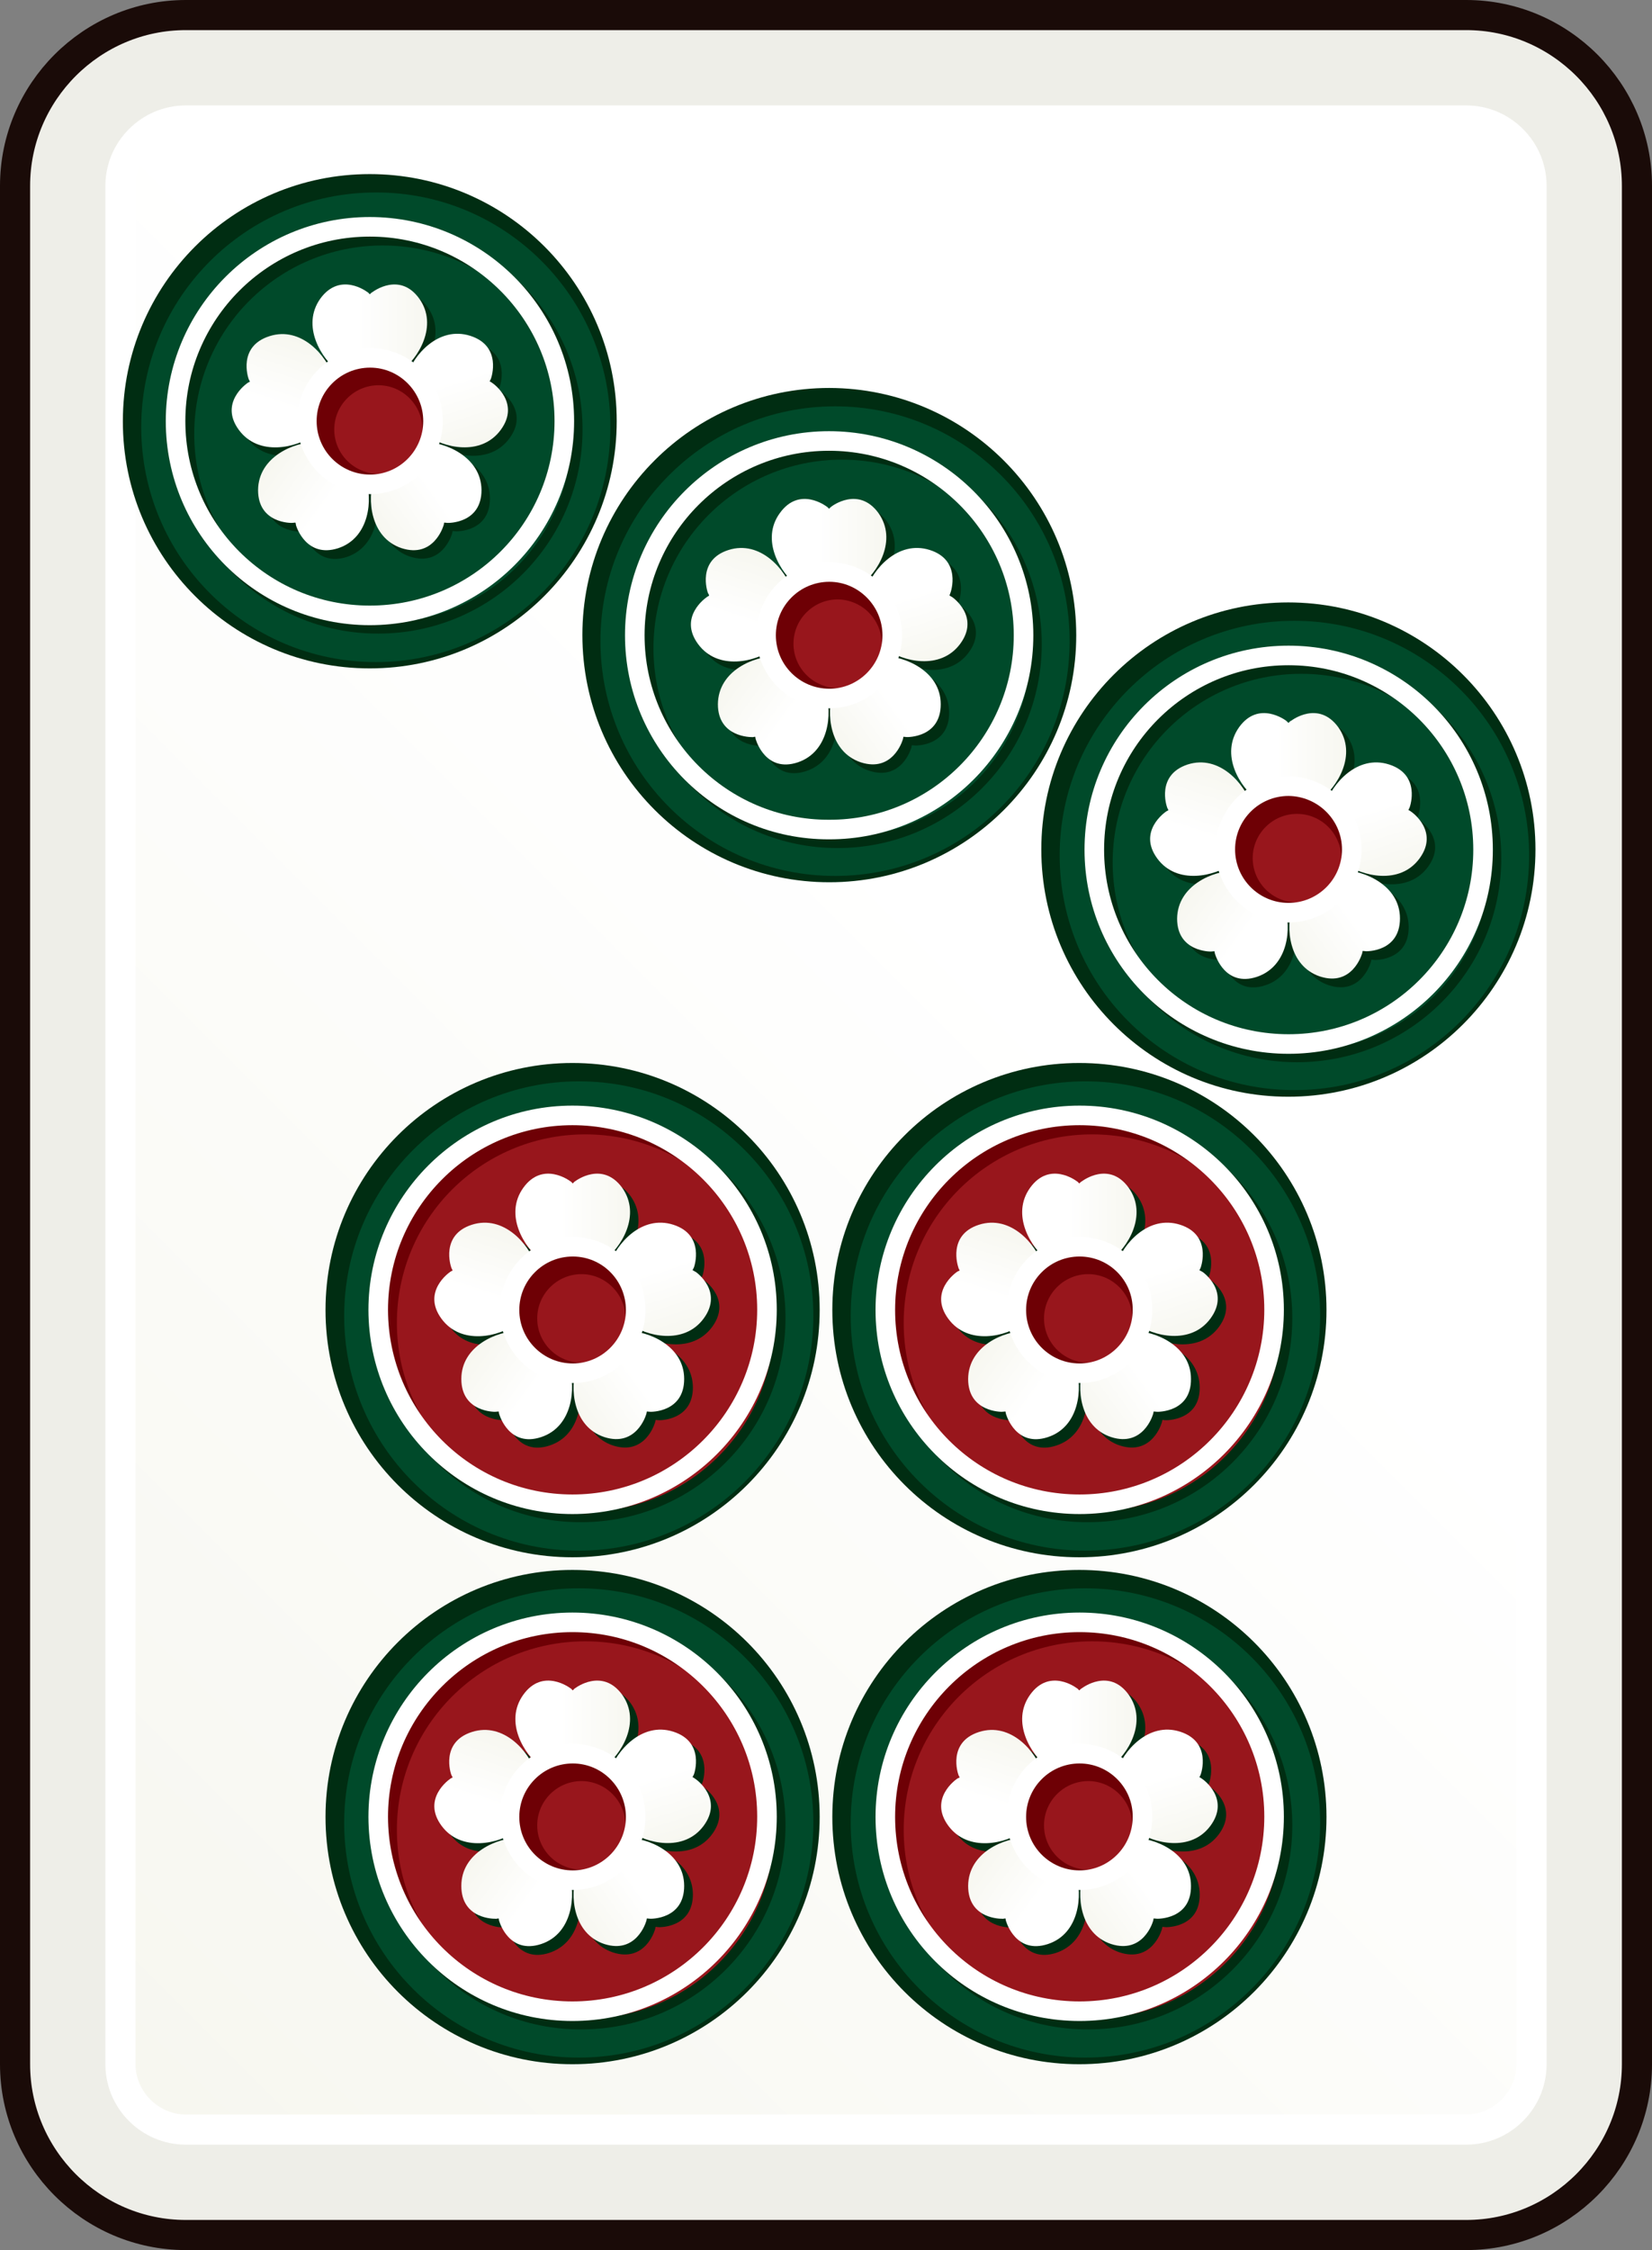 <?xml version="1.0" encoding="utf-8"?>
<!-- Generator: Adobe Illustrator 25.3.1, SVG Export Plug-In . SVG Version: 6.00 Build 0)  -->
<svg version="1.1" id="圖層_1" xmlns="http://www.w3.org/2000/svg" xmlns:xlink="http://www.w3.org/1999/xlink" x="0px" y="0px"
	 viewBox="0 0 54.86 74.7" style="enable-background:new 0 0 54.86 74.7;" xml:space="preserve">
<rect x="0" y="0" width="54.86" height="74.7" fill="#808080" stroke="none"/>
<style type="text/css">
	.st0{fill:#EEEEE8;stroke:#1A0B08;}
	.st1{fill:#FFFFFF;}
	.st2{fill:url(#SVGID_1_);}
	.st3{fill:#002D12;}
	.st4{fill:#004A2A;}
	.st5{fill:none;stroke:#002D12;stroke-width:0.65;stroke-miterlimit:10;}
	.st6{fill:none;stroke:#FFFFFF;stroke-width:0.65;stroke-miterlimit:10;}
	.st7{fill:url(#SVGID_2_);}
	.st8{fill:url(#SVGID_3_);}
	.st9{fill:url(#SVGID_4_);}
	.st10{fill:url(#SVGID_5_);}
	.st11{fill:url(#SVGID_6_);}
	.st12{fill:#6E0005;}
	.st13{fill:#98161C;}
	.st14{fill:url(#SVGID_7_);}
	.st15{fill:url(#SVGID_8_);}
	.st16{fill:url(#SVGID_9_);}
	.st17{fill:url(#SVGID_10_);}
	.st18{fill:url(#SVGID_11_);}
	.st19{fill:url(#SVGID_12_);}
	.st20{fill:url(#SVGID_13_);}
	.st21{fill:url(#SVGID_14_);}
	.st22{fill:url(#SVGID_15_);}
	.st23{fill:url(#SVGID_16_);}
	.st24{fill:url(#SVGID_17_);}
	.st25{fill:url(#SVGID_18_);}
	.st26{fill:url(#SVGID_19_);}
	.st27{fill:url(#SVGID_20_);}
	.st28{fill:url(#SVGID_21_);}
	.st29{fill:url(#SVGID_22_);}
	.st30{fill:url(#SVGID_23_);}
	.st31{fill:url(#SVGID_24_);}
	.st32{fill:url(#SVGID_25_);}
	.st33{fill:url(#SVGID_26_);}
	.st34{fill:url(#SVGID_27_);}
	.st35{fill:url(#SVGID_28_);}
	.st36{fill:url(#SVGID_29_);}
	.st37{fill:url(#SVGID_30_);}
	.st38{fill:url(#SVGID_31_);}
	.st39{fill:url(#SVGID_32_);}
	.st40{fill:url(#SVGID_33_);}
	.st41{fill:url(#SVGID_34_);}
	.st42{fill:url(#SVGID_35_);}
	.st43{fill:url(#SVGID_36_);}
</style>
<g>
	<g>
		<g>
			<path class="st0" d="M48.69,0.5H6.17C3.05,0.5,0.5,3.05,0.5,6.17v62.36c0,3.12,2.55,5.67,5.67,5.67h42.52
				c3.12,0,5.67-2.55,5.67-5.67V6.17C54.36,3.05,51.81,0.5,48.69,0.5L48.69,0.5z"/>
		</g>
		<path class="st1" d="M48.69,3.5c1.47,0,2.67,1.2,2.67,2.67v62.36c0,1.47-1.2,2.67-2.67,2.67H6.17C4.7,71.2,3.5,70,3.5,68.53V6.17
			C3.5,4.7,4.7,3.5,6.17,3.5H48.69"/>
		<linearGradient id="SVGID_1_" gradientUnits="userSpaceOnUse" x1="0.035" y1="64.745" x2="54.824" y2="9.956">
			<stop  offset="0" style="stop-color:#F7F7F0"/>
			<stop  offset="0.603" style="stop-color:#FFFFFF"/>
			<stop  offset="1" style="stop-color:#FFFFFF"/>
		</linearGradient>
		<path class="st2" d="M48.69,4.5c0.9,0,1.67,0.76,1.67,1.67v62.36c0,0.91-0.77,1.67-1.67,1.67H6.17c-0.9,0-1.67-0.76-1.67-1.67
			V6.17c0-0.91,0.77-1.67,1.67-1.67H48.69"/>
	</g>
	<g>
		<g>
			<g>
				<g>
					<path class="st3" d="M35.74,21.09c0,4.53-3.67,8.2-8.2,8.2c-4.53,0-8.2-3.67-8.2-8.21c0-4.53,3.67-8.2,8.2-8.2
						C32.06,12.89,35.74,16.56,35.74,21.09z"/>
					<path class="st4" d="M35.52,21.29c0,4.31-3.49,7.79-7.79,7.79c-4.3,0-7.79-3.49-7.79-7.8c0-4.3,3.49-7.79,7.79-7.79
						S35.53,16.99,35.52,21.29z"/>
				</g>
				<g>
					<path class="st5" d="M21.36,21.38c0-3.56,2.89-6.45,6.45-6.45c3.56,0,6.46,2.89,6.46,6.45c0,3.56-2.89,6.45-6.46,6.45
						C24.25,27.83,21.36,24.94,21.36,21.38z"/>
					<path class="st3" d="M21.08,21.09c0-3.56,2.89-6.45,6.45-6.45c3.56,0,6.46,2.89,6.46,6.45c0,3.56-2.89,6.46-6.46,6.45
						C23.97,27.55,21.08,24.66,21.08,21.09z"/>
					<path class="st4" d="M21.7,21.52c0-3.46,2.8-6.26,6.26-6.26c3.46,0,6.26,2.81,6.27,6.26c0,3.46-2.81,6.26-6.27,6.26
						C24.5,27.78,21.7,24.98,21.7,21.52z"/>
					<path class="st6" d="M21.08,21.09c0-3.56,2.89-6.45,6.45-6.45c3.56,0,6.46,2.89,6.46,6.45c0,3.56-2.89,6.46-6.46,6.45
						C23.97,27.55,21.08,24.66,21.08,21.09z"/>
				</g>
				<g>
					<g>
						<path class="st3" d="M26.18,17.31c0.65-0.9,1.54-0.22,1.54-0.22c0.04,0.03,0.06,0.05,0.09,0.08c0.03-0.03,0.06-0.06,0.09-0.08
							c0,0,0.89-0.68,1.55,0.22c0.65,0.91-0.04,2.01-0.61,2.41c-0.32,0.22-0.59,0.48-0.95,0.52c-0.03,0-0.06,0.01-0.09,0.01
							c-0.03,0-0.06-0.01-0.09-0.01c-0.35-0.04-0.63-0.29-0.95-0.52C26.21,19.32,25.53,18.22,26.18,17.31z"/>
						<path class="st3" d="M23.46,21.67c-0.66-0.9,0.27-1.54,0.27-1.54c0.03-0.03,0.07-0.04,0.1-0.07
							c-0.01-0.04-0.04-0.07-0.05-0.11c0,0-0.37-1.06,0.69-1.4c1.06-0.34,1.9,0.66,2.11,1.33c0.11,0.37,0.27,0.71,0.2,1.05
							c0,0.03-0.01,0.06-0.02,0.09c-0.01,0.03-0.02,0.05-0.04,0.08c-0.15,0.32-0.47,0.5-0.78,0.74
							C25.39,22.25,24.12,22.57,23.46,21.67z"/>
						<path class="st3" d="M26.77,25.6c-1.06,0.35-1.38-0.73-1.38-0.73c-0.02-0.04-0.02-0.08-0.03-0.12c-0.04,0-0.08,0.02-0.12,0.01
							c0,0-1.12,0.02-1.12-1.09c0.01-1.12,1.21-1.6,1.91-1.59c0.39,0.01,0.75-0.04,1.07,0.14c0.03,0.01,0.05,0.03,0.07,0.04
							c0.03,0.01,0.05,0.04,0.07,0.06c0.26,0.24,0.34,0.6,0.46,0.97C27.92,23.95,27.83,25.25,26.77,25.6z"/>
						<path class="st3" d="M31.52,23.66c0,1.12-1.12,1.09-1.12,1.09c-0.04,0-0.08-0.01-0.12-0.01c-0.01,0.04-0.01,0.08-0.03,0.12
							c0,0-0.32,1.07-1.38,0.73c-1.06-0.35-1.15-1.65-0.93-2.31c0.13-0.37,0.2-0.73,0.46-0.97c0.02-0.03,0.04-0.04,0.06-0.06
							c0.03-0.02,0.05-0.03,0.08-0.04c0.31-0.18,0.68-0.13,1.07-0.14C30.31,22.06,31.52,22.55,31.52,23.66z"/>
						<path class="st3" d="M31.16,18.55c1.06,0.34,0.69,1.4,0.69,1.4c-0.01,0.04-0.03,0.07-0.04,0.11c0.03,0.02,0.07,0.04,0.1,0.06
							c0,0,0.92,0.64,0.26,1.54c-0.66,0.9-1.92,0.59-2.48,0.17c-0.31-0.24-0.63-0.42-0.78-0.74c-0.02-0.03-0.03-0.05-0.04-0.08
							c-0.01-0.03-0.01-0.06-0.02-0.09c-0.07-0.35,0.08-0.68,0.2-1.06C29.26,19.2,30.1,18.2,31.16,18.55z"/>
					</g>
					<g>
						
							<linearGradient id="SVGID_2_" gradientUnits="userSpaceOnUse" x1="-479.104" y1="13.788" x2="-475.295" y2="13.788" gradientTransform="matrix(-1 0 0 1 -449.664 4.473)">
							<stop  offset="0" style="stop-color:#F7F7F0"/>
							<stop  offset="0.603" style="stop-color:#FFFFFF"/>
							<stop  offset="1" style="stop-color:#FFFFFF"/>
						</linearGradient>
						<path class="st7" d="M25.9,17.03c0.65-0.9,1.54-0.22,1.54-0.22c0.04,0.02,0.06,0.05,0.09,0.08c0.03-0.03,0.06-0.06,0.09-0.08
							c0,0,0.89-0.68,1.55,0.22c0.65,0.91-0.04,2.01-0.61,2.41c-0.32,0.22-0.59,0.48-0.95,0.52c-0.03,0-0.06,0.01-0.09,0.01
							c-0.03,0-0.06-0.01-0.09-0.01c-0.35-0.04-0.63-0.29-0.95-0.51C25.93,19.04,25.24,17.93,25.9,17.03z"/>
						
							<linearGradient id="SVGID_3_" gradientUnits="userSpaceOnUse" x1="-502.351" y1="407.263" x2="-498.543" y2="407.263" gradientTransform="matrix(-0.309 0.951 0.951 0.309 -517.126 370.335)">
							<stop  offset="0" style="stop-color:#F7F7F0"/>
							<stop  offset="0.603" style="stop-color:#FFFFFF"/>
							<stop  offset="1" style="stop-color:#FFFFFF"/>
						</linearGradient>
						<path class="st8" d="M23.18,21.38c-0.66-0.9,0.27-1.54,0.27-1.54c0.03-0.03,0.07-0.04,0.1-0.07
							c-0.01-0.04-0.04-0.07-0.05-0.11c0,0-0.37-1.06,0.69-1.4c1.06-0.34,1.9,0.66,2.11,1.33c0.11,0.37,0.27,0.71,0.2,1.05
							c0,0.03-0.01,0.06-0.02,0.09c-0.01,0.03-0.02,0.05-0.04,0.08c-0.15,0.32-0.47,0.5-0.78,0.74
							C25.1,21.97,23.84,22.28,23.18,21.38z"/>
						
							<linearGradient id="SVGID_4_" gradientUnits="userSpaceOnUse" x1="-134.93" y1="551.865" x2="-131.119" y2="551.865" gradientTransform="matrix(0.809 0.588 0.588 -0.809 -190.887 548.001)">
							<stop  offset="0" style="stop-color:#F7F7F0"/>
							<stop  offset="0.603" style="stop-color:#FFFFFF"/>
							<stop  offset="1" style="stop-color:#FFFFFF"/>
						</linearGradient>
						<path class="st9" d="M26.49,25.31c-1.06,0.35-1.38-0.73-1.38-0.73c-0.02-0.04-0.02-0.08-0.03-0.12
							c-0.04,0-0.08,0.02-0.12,0.01c0,0-1.12,0.02-1.12-1.09c0.01-1.12,1.21-1.6,1.91-1.59c0.39,0.01,0.75-0.04,1.07,0.14
							c0.03,0.01,0.05,0.02,0.07,0.04c0.03,0.01,0.05,0.04,0.07,0.06c0.26,0.24,0.34,0.6,0.46,0.97
							C27.64,23.67,27.54,24.96,26.49,25.31z"/>
						
							<linearGradient id="SVGID_5_" gradientUnits="userSpaceOnUse" x1="115.832" y1="246.396" x2="119.641" y2="246.396" gradientTransform="matrix(0.809 -0.588 -0.588 -0.809 78.772 291.888)">
							<stop  offset="0" style="stop-color:#F7F7F0"/>
							<stop  offset="0.603" style="stop-color:#FFFFFF"/>
							<stop  offset="1" style="stop-color:#FFFFFF"/>
						</linearGradient>
						<path class="st10" d="M31.24,23.38c0,1.12-1.12,1.09-1.12,1.09c-0.04,0-0.08-0.01-0.12-0.01c-0.01,0.04-0.01,0.08-0.03,0.12
							c0,0-0.32,1.07-1.38,0.73c-1.06-0.35-1.15-1.65-0.93-2.31c0.13-0.37,0.2-0.73,0.46-0.97c0.02-0.03,0.04-0.04,0.06-0.06
							c0.03-0.02,0.05-0.03,0.08-0.05c0.31-0.18,0.68-0.13,1.07-0.14C30.03,21.78,31.24,22.27,31.24,23.38z"/>
						
							<linearGradient id="SVGID_6_" gradientUnits="userSpaceOnUse" x1="-97.729" y1="-85.931" x2="-93.921" y2="-85.931" gradientTransform="matrix(-0.309 -0.951 -0.951 0.309 -81.129 -44.385)">
							<stop  offset="0" style="stop-color:#F7F7F0"/>
							<stop  offset="0.603" style="stop-color:#FFFFFF"/>
							<stop  offset="1" style="stop-color:#FFFFFF"/>
						</linearGradient>
						<path class="st11" d="M30.88,18.26c1.06,0.34,0.69,1.4,0.69,1.4c-0.01,0.04-0.03,0.07-0.04,0.11c0.03,0.02,0.07,0.04,0.1,0.06
							c0,0,0.92,0.64,0.26,1.54c-0.66,0.9-1.92,0.59-2.48,0.17c-0.31-0.24-0.63-0.42-0.78-0.74c-0.02-0.03-0.03-0.05-0.04-0.08
							c-0.01-0.03-0.01-0.06-0.02-0.09c-0.07-0.35,0.08-0.68,0.2-1.06C28.98,18.92,29.81,17.92,30.88,18.26z"/>
					</g>
				</g>
				<g>
					<path class="st12" d="M29.63,21.09c0,1.16-0.94,2.1-2.09,2.1c-1.16,0-2.1-0.94-2.1-2.1c0-1.16,0.94-2.1,2.1-2.1
						C28.69,18.99,29.63,19.94,29.63,21.09z"/>
					<path class="st13" d="M29.28,21.37c0,0.81-0.65,1.47-1.46,1.47c-0.81,0-1.47-0.66-1.47-1.47c0-0.81,0.66-1.47,1.47-1.47
						C28.63,19.91,29.28,20.57,29.28,21.37z"/>
					<path class="st6" d="M29.63,21.09c0,1.16-0.94,2.1-2.09,2.1c-1.16,0-2.1-0.94-2.1-2.1c0-1.16,0.94-2.1,2.1-2.1
						C28.69,18.99,29.63,19.94,29.63,21.09z"/>
				</g>
			</g>
			<g>
				<g>
					<path class="st3" d="M50.99,28.2c0,4.53-3.67,8.21-8.21,8.21c-4.53,0-8.2-3.67-8.2-8.21c0-4.53,3.67-8.2,8.2-8.2
						C47.32,20,50.99,23.68,50.99,28.2z"/>
					<path class="st4" d="M50.78,28.4c0,4.31-3.49,7.8-7.8,7.79c-4.3,0-7.79-3.49-7.79-7.79c0-4.3,3.49-7.79,7.79-7.79
						C47.29,20.61,50.78,24.1,50.78,28.4z"/>
				</g>
				<g>
					<path class="st5" d="M36.62,28.49c0-3.56,2.89-6.45,6.45-6.45c3.57,0,6.46,2.89,6.46,6.45c0,3.56-2.89,6.45-6.46,6.45
						C39.51,34.94,36.62,32.06,36.62,28.49z"/>
					<path class="st3" d="M36.34,28.21c0-3.57,2.89-6.45,6.45-6.45c3.57,0,6.46,2.89,6.46,6.45c0,3.56-2.89,6.45-6.46,6.45
						C39.22,34.66,36.34,31.77,36.34,28.21z"/>
					<path class="st4" d="M36.95,28.63c0-3.46,2.8-6.26,6.26-6.26c3.46,0,6.26,2.8,6.26,6.26c0,3.46-2.81,6.26-6.26,6.26
						C39.76,34.89,36.95,32.09,36.95,28.63z"/>
					<path class="st6" d="M36.34,28.21c0-3.57,2.89-6.45,6.45-6.45c3.57,0,6.46,2.89,6.46,6.45c0,3.56-2.89,6.45-6.46,6.45
						C39.22,34.66,36.34,31.77,36.34,28.21z"/>
				</g>
				<g>
					<g>
						<path class="st3" d="M41.43,24.42c0.65-0.9,1.55-0.22,1.55-0.22c0.03,0.02,0.05,0.05,0.09,0.08c0.03-0.03,0.05-0.06,0.1-0.08
							c0,0,0.89-0.68,1.55,0.22c0.65,0.91-0.04,2.01-0.61,2.41c-0.32,0.22-0.59,0.48-0.95,0.52c-0.03,0.01-0.05,0.01-0.09,0.01
							c-0.03,0-0.06-0.01-0.08-0.01c-0.36-0.04-0.63-0.29-0.95-0.52C41.47,26.43,40.78,25.33,41.43,24.42z"/>
						<path class="st3" d="M38.71,28.78c-0.66-0.9,0.27-1.54,0.27-1.54c0.03-0.03,0.07-0.04,0.1-0.06
							c-0.01-0.04-0.04-0.07-0.05-0.12c0,0-0.37-1.05,0.69-1.4c1.06-0.34,1.9,0.66,2.11,1.33c0.12,0.37,0.27,0.7,0.2,1.05
							c0,0.03-0.01,0.05-0.01,0.09c-0.01,0.03-0.03,0.05-0.04,0.08c-0.15,0.32-0.47,0.5-0.78,0.74
							C40.64,29.37,39.38,29.68,38.71,28.78z"/>
						<path class="st3" d="M42.02,32.71c-1.06,0.35-1.38-0.73-1.38-0.73c-0.02-0.04-0.02-0.08-0.03-0.12
							c-0.04,0-0.08,0.01-0.12,0.01c0,0-1.12,0.02-1.12-1.09c0.01-1.11,1.21-1.6,1.91-1.59c0.39,0,0.75-0.04,1.06,0.14
							c0.03,0.01,0.05,0.02,0.08,0.04c0.03,0.02,0.05,0.04,0.06,0.06c0.26,0.24,0.34,0.6,0.46,0.97
							C43.17,31.06,43.08,32.36,42.02,32.71z"/>
						<path class="st3" d="M46.78,30.78c0,1.12-1.12,1.09-1.12,1.09c-0.04,0-0.08-0.01-0.12-0.01c-0.01,0.04-0.01,0.08-0.03,0.12
							c0,0-0.32,1.07-1.38,0.73c-1.06-0.35-1.15-1.65-0.92-2.31c0.12-0.37,0.2-0.73,0.46-0.97c0.02-0.02,0.04-0.04,0.06-0.06
							c0.03-0.02,0.05-0.03,0.08-0.04c0.31-0.18,0.67-0.13,1.06-0.14C45.57,29.18,46.77,29.66,46.78,30.78z"/>
						<path class="st3" d="M46.41,25.66c1.06,0.34,0.69,1.4,0.69,1.4c-0.01,0.04-0.03,0.07-0.05,0.11c0.04,0.02,0.07,0.04,0.11,0.07
							c0,0,0.92,0.64,0.26,1.54c-0.66,0.9-1.92,0.58-2.48,0.17c-0.31-0.24-0.63-0.42-0.78-0.74c-0.02-0.03-0.03-0.05-0.04-0.08
							c-0.01-0.03-0.01-0.06-0.02-0.09c-0.07-0.35,0.08-0.68,0.2-1.06C44.51,26.31,45.35,25.32,46.41,25.66z"/>
					</g>
					<g>
						
							<linearGradient id="SVGID_7_" gradientUnits="userSpaceOnUse" x1="-495.936" y1="13.789" x2="-492.128" y2="13.789" gradientTransform="matrix(-1 0 0 1 -451.244 11.586)">
							<stop  offset="0" style="stop-color:#F7F7F0"/>
							<stop  offset="0.603" style="stop-color:#FFFFFF"/>
							<stop  offset="1" style="stop-color:#FFFFFF"/>
						</linearGradient>
						<path class="st14" d="M41.15,24.14c0.65-0.9,1.55-0.22,1.55-0.22c0.03,0.02,0.05,0.05,0.09,0.08c0.03-0.03,0.05-0.06,0.1-0.08
							c0,0,0.89-0.68,1.55,0.22c0.65,0.91-0.04,2.01-0.61,2.41c-0.32,0.23-0.59,0.48-0.95,0.52c-0.03,0.01-0.05,0.01-0.09,0.01
							c-0.03,0-0.06-0.01-0.08-0.01c-0.36-0.04-0.63-0.29-0.95-0.52C41.18,26.15,40.5,25.05,41.15,24.14z"/>
						
							<linearGradient id="SVGID_8_" gradientUnits="userSpaceOnUse" x1="-507.552" y1="423.27" x2="-503.742" y2="423.27" gradientTransform="matrix(-0.309 0.951 0.951 0.309 -518.703 377.448)">
							<stop  offset="0" style="stop-color:#F7F7F0"/>
							<stop  offset="0.603" style="stop-color:#FFFFFF"/>
							<stop  offset="1" style="stop-color:#FFFFFF"/>
						</linearGradient>
						<path class="st15" d="M38.43,28.5c-0.66-0.9,0.27-1.54,0.27-1.54c0.03-0.03,0.07-0.04,0.1-0.06
							c-0.01-0.04-0.04-0.07-0.05-0.12c0,0-0.37-1.05,0.69-1.4c1.06-0.34,1.9,0.66,2.11,1.33c0.12,0.37,0.27,0.7,0.2,1.05
							c0,0.03-0.01,0.05-0.01,0.09c-0.01,0.03-0.03,0.05-0.04,0.08c-0.15,0.32-0.47,0.5-0.78,0.74
							C40.36,29.08,39.09,29.4,38.43,28.5z"/>
						
							<linearGradient id="SVGID_9_" gradientUnits="userSpaceOnUse" x1="-121.313" y1="561.759" x2="-117.504" y2="561.759" gradientTransform="matrix(0.809 0.588 0.588 -0.809 -192.464 555.115)">
							<stop  offset="0" style="stop-color:#F7F7F0"/>
							<stop  offset="0.603" style="stop-color:#FFFFFF"/>
							<stop  offset="1" style="stop-color:#FFFFFF"/>
						</linearGradient>
						<path class="st16" d="M41.74,32.43c-1.06,0.35-1.38-0.73-1.38-0.73c-0.02-0.04-0.02-0.08-0.03-0.12
							c-0.04,0-0.08,0.01-0.12,0.01c0,0-1.12,0.02-1.12-1.09c0.01-1.11,1.21-1.6,1.91-1.59c0.39,0.01,0.75-0.04,1.06,0.14
							c0.03,0.01,0.05,0.02,0.08,0.04c0.03,0.02,0.04,0.04,0.06,0.06c0.26,0.24,0.34,0.6,0.46,0.97
							C42.89,30.78,42.8,32.07,41.74,32.43z"/>
						
							<linearGradient id="SVGID_10_" gradientUnits="userSpaceOnUse" x1="129.447" y1="236.503" x2="133.257" y2="236.503" gradientTransform="matrix(0.809 -0.588 -0.588 -0.809 77.195 299.002)">
							<stop  offset="0" style="stop-color:#F7F7F0"/>
							<stop  offset="0.603" style="stop-color:#FFFFFF"/>
							<stop  offset="1" style="stop-color:#FFFFFF"/>
						</linearGradient>
						<path class="st17" d="M46.49,30.49c0,1.12-1.12,1.09-1.12,1.09c-0.04,0-0.08-0.01-0.12-0.01c-0.01,0.04-0.01,0.08-0.03,0.12
							c0,0-0.32,1.07-1.38,0.73c-1.06-0.35-1.15-1.65-0.92-2.31c0.12-0.37,0.2-0.73,0.46-0.97c0.02-0.02,0.04-0.04,0.06-0.06
							c0.03-0.02,0.05-0.03,0.08-0.05c0.31-0.18,0.67-0.13,1.06-0.14C45.28,28.89,46.49,29.38,46.49,30.49z"/>
						
							<linearGradient id="SVGID_11_" gradientUnits="userSpaceOnUse" x1="-102.928" y1="-101.937" x2="-99.123" y2="-101.937" gradientTransform="matrix(-0.309 -0.951 -0.951 0.309 -82.705 -37.272)">
							<stop  offset="0" style="stop-color:#F7F7F0"/>
							<stop  offset="0.603" style="stop-color:#FFFFFF"/>
							<stop  offset="1" style="stop-color:#FFFFFF"/>
						</linearGradient>
						<path class="st18" d="M46.13,25.38c1.06,0.34,0.69,1.4,0.69,1.4c-0.01,0.04-0.03,0.07-0.05,0.11
							c0.04,0.02,0.07,0.04,0.11,0.07c0,0,0.92,0.64,0.26,1.54c-0.66,0.9-1.92,0.58-2.48,0.17c-0.31-0.24-0.63-0.42-0.78-0.74
							c-0.02-0.03-0.03-0.05-0.04-0.08c-0.01-0.03-0.01-0.06-0.02-0.09c-0.07-0.35,0.08-0.68,0.2-1.06
							C44.23,26.03,45.07,25.04,46.13,25.38z"/>
					</g>
				</g>
				<g>
					<path class="st12" d="M44.89,28.2c0,1.16-0.94,2.1-2.1,2.1c-1.16,0-2.1-0.94-2.1-2.1c0-1.16,0.94-2.1,2.1-2.1
						C43.95,26.11,44.89,27.05,44.89,28.2z"/>
					<path class="st13" d="M44.54,28.49c0,0.81-0.66,1.47-1.47,1.47c-0.81,0-1.47-0.66-1.47-1.47c0-0.81,0.66-1.47,1.47-1.47
						C43.88,27.02,44.54,27.68,44.54,28.49z"/>
					<path class="st6" d="M44.89,28.2c0,1.16-0.94,2.1-2.1,2.1c-1.16,0-2.1-0.94-2.1-2.1c0-1.16,0.94-2.1,2.1-2.1
						C43.95,26.11,44.89,27.05,44.89,28.2z"/>
				</g>
			</g>
			<g>
				<g>
					<path class="st3" d="M20.48,13.98c0,4.53-3.67,8.21-8.2,8.21c-4.53,0-8.21-3.67-8.2-8.21c0-4.53,3.67-8.2,8.2-8.2
						C16.81,5.78,20.48,9.45,20.48,13.98z"/>
					<path class="st4" d="M20.27,14.18c0,4.31-3.49,7.8-7.79,7.8c-4.3,0-7.79-3.49-7.79-7.8c0-4.3,3.49-7.79,7.79-7.79
						C16.78,6.38,20.27,9.88,20.27,14.18z"/>
				</g>
				<g>
					<path class="st5" d="M6.11,14.26c0-3.56,2.89-6.45,6.45-6.45s6.46,2.89,6.46,6.45c0,3.57-2.89,6.45-6.46,6.45
						C9,20.72,6.11,17.83,6.11,14.26z"/>
					<path class="st3" d="M5.83,13.98c0-3.56,2.89-6.45,6.45-6.45c3.56,0,6.46,2.89,6.46,6.45c0,3.57-2.89,6.45-6.46,6.45
						C8.72,20.43,5.83,17.55,5.83,13.98z"/>
					<path class="st4" d="M6.45,14.41c0-3.46,2.8-6.26,6.26-6.26c3.46,0,6.27,2.8,6.27,6.26c0,3.46-2.81,6.26-6.27,6.26
						C9.25,20.66,6.45,17.86,6.45,14.41z"/>
					<path class="st6" d="M5.83,13.98c0-3.56,2.89-6.45,6.45-6.45c3.56,0,6.46,2.89,6.46,6.45c0,3.57-2.89,6.45-6.46,6.45
						C8.72,20.43,5.83,17.55,5.83,13.98z"/>
				</g>
				<g>
					<g>
						<path class="st3" d="M10.92,10.2c0.66-0.9,1.55-0.22,1.55-0.22c0.04,0.02,0.06,0.05,0.09,0.08c0.03-0.03,0.06-0.06,0.1-0.08
							c0,0,0.89-0.68,1.54,0.22c0.65,0.9-0.04,2.01-0.61,2.41c-0.32,0.23-0.59,0.48-0.94,0.52c-0.03,0.01-0.06,0.01-0.09,0.01
							c-0.03,0-0.06-0.01-0.09-0.01c-0.36-0.04-0.63-0.29-0.95-0.51C10.96,12.21,10.27,11.1,10.92,10.2z"/>
						<path class="st3" d="M8.21,14.55c-0.66-0.9,0.27-1.54,0.27-1.54c0.03-0.03,0.07-0.04,0.1-0.06c-0.02-0.04-0.04-0.07-0.05-0.11
							c0,0-0.37-1.06,0.7-1.4c1.06-0.34,1.9,0.66,2.11,1.33c0.12,0.37,0.27,0.71,0.19,1.05c0,0.03,0,0.06-0.01,0.09
							c-0.01,0.03-0.02,0.05-0.04,0.08c-0.15,0.32-0.47,0.5-0.78,0.74C10.13,15.14,8.87,15.45,8.21,14.55z"/>
						<path class="st3" d="M11.52,18.49c-1.06,0.34-1.39-0.73-1.39-0.73c-0.02-0.04-0.01-0.08-0.03-0.12
							c-0.04,0-0.08,0.01-0.12,0.01c0,0-1.12,0.03-1.12-1.09c0.01-1.12,1.21-1.6,1.91-1.59c0.39,0.01,0.75-0.04,1.06,0.14
							c0.03,0.01,0.05,0.03,0.08,0.04c0.03,0.02,0.04,0.04,0.06,0.06c0.27,0.24,0.34,0.6,0.46,0.97
							C12.67,16.84,12.57,18.13,11.52,18.49z"/>
						<path class="st3" d="M16.27,16.55c0,1.12-1.12,1.09-1.12,1.09c-0.04,0-0.08-0.01-0.12-0.01c-0.01,0.04-0.01,0.08-0.03,0.12
							c0,0-0.32,1.07-1.38,0.73c-1.06-0.35-1.15-1.65-0.92-2.31c0.12-0.37,0.2-0.73,0.46-0.97c0.02-0.03,0.04-0.04,0.06-0.06
							c0.03-0.02,0.05-0.03,0.08-0.04c0.31-0.18,0.67-0.14,1.07-0.14C15.06,14.95,16.27,15.44,16.27,16.55z"/>
						<path class="st3" d="M15.91,11.43c1.06,0.34,0.69,1.4,0.69,1.4c-0.01,0.04-0.03,0.07-0.05,0.11c0.04,0.03,0.07,0.04,0.11,0.07
							c0,0,0.92,0.64,0.26,1.54c-0.66,0.9-1.92,0.59-2.48,0.17c-0.31-0.24-0.63-0.42-0.78-0.74c-0.01-0.03-0.03-0.05-0.04-0.08
							c-0.01-0.03-0.01-0.06-0.01-0.09c-0.07-0.35,0.08-0.68,0.2-1.06C14.01,12.09,14.84,11.09,15.91,11.43z"/>
					</g>
					<g>
						
							<linearGradient id="SVGID_12_" gradientUnits="userSpaceOnUse" x1="-462.274" y1="13.788" x2="-458.465" y2="13.788" gradientTransform="matrix(-1 0 0 1 -448.09 -2.64)">
							<stop  offset="0" style="stop-color:#F7F7F0"/>
							<stop  offset="0.603" style="stop-color:#FFFFFF"/>
							<stop  offset="1" style="stop-color:#FFFFFF"/>
						</linearGradient>
						<path class="st19" d="M10.64,9.91c0.66-0.9,1.55-0.22,1.55-0.22c0.04,0.02,0.06,0.05,0.09,0.08c0.03-0.03,0.06-0.06,0.1-0.08
							c0,0,0.89-0.68,1.54,0.22c0.65,0.9-0.04,2.01-0.61,2.41c-0.32,0.23-0.59,0.48-0.94,0.52c-0.03,0.01-0.06,0.01-0.09,0.01
							c-0.03,0-0.06-0.01-0.09-0.01c-0.36-0.04-0.63-0.29-0.95-0.51C10.68,11.92,9.99,10.82,10.64,9.91z"/>
						
							<linearGradient id="SVGID_13_" gradientUnits="userSpaceOnUse" x1="-497.151" y1="391.256" x2="-493.343" y2="391.256" gradientTransform="matrix(-0.309 0.951 0.951 0.309 -515.549 363.223)">
							<stop  offset="0" style="stop-color:#F7F7F0"/>
							<stop  offset="0.603" style="stop-color:#FFFFFF"/>
							<stop  offset="1" style="stop-color:#FFFFFF"/>
						</linearGradient>
						<path class="st20" d="M7.93,14.27c-0.66-0.9,0.27-1.54,0.27-1.54c0.03-0.03,0.07-0.04,0.1-0.06
							c-0.02-0.04-0.04-0.07-0.05-0.11c0,0-0.37-1.06,0.7-1.4c1.06-0.34,1.9,0.66,2.11,1.33c0.12,0.37,0.27,0.71,0.19,1.05
							c0,0.03,0,0.06-0.01,0.09c-0.01,0.03-0.02,0.05-0.04,0.08c-0.15,0.32-0.47,0.5-0.78,0.74C9.85,14.86,8.59,15.17,7.93,14.27z"
							/>
						
							<linearGradient id="SVGID_14_" gradientUnits="userSpaceOnUse" x1="-148.547" y1="541.972" x2="-144.736" y2="541.972" gradientTransform="matrix(0.809 0.588 0.588 -0.809 -189.31 540.889)">
							<stop  offset="0" style="stop-color:#F7F7F0"/>
							<stop  offset="0.603" style="stop-color:#FFFFFF"/>
							<stop  offset="1" style="stop-color:#FFFFFF"/>
						</linearGradient>
						<path class="st21" d="M11.23,18.2c-1.06,0.34-1.39-0.73-1.39-0.73c-0.02-0.04-0.01-0.08-0.03-0.12
							c-0.04,0-0.08,0.01-0.12,0.01c0,0-1.12,0.03-1.12-1.09c0.01-1.11,1.21-1.6,1.91-1.59c0.39,0,0.75-0.04,1.06,0.14
							c0.03,0.01,0.05,0.02,0.08,0.04c0.03,0.02,0.04,0.04,0.06,0.06c0.27,0.24,0.34,0.6,0.46,0.97
							C12.38,16.55,12.29,17.85,11.23,18.2z"/>
						
							<linearGradient id="SVGID_15_" gradientUnits="userSpaceOnUse" x1="102.215" y1="256.288" x2="106.023" y2="256.288" gradientTransform="matrix(0.809 -0.588 -0.588 -0.809 80.35 284.775)">
							<stop  offset="0" style="stop-color:#F7F7F0"/>
							<stop  offset="0.603" style="stop-color:#FFFFFF"/>
							<stop  offset="1" style="stop-color:#FFFFFF"/>
						</linearGradient>
						<path class="st22" d="M15.99,16.27c0,1.12-1.12,1.09-1.12,1.09c-0.04,0-0.08-0.01-0.12-0.01c-0.01,0.04-0.01,0.08-0.03,0.12
							c0,0-0.32,1.07-1.38,0.73c-1.06-0.35-1.15-1.65-0.92-2.31c0.12-0.37,0.2-0.73,0.46-0.97c0.02-0.02,0.04-0.04,0.06-0.06
							c0.03-0.02,0.05-0.03,0.08-0.04c0.31-0.18,0.67-0.14,1.07-0.14C14.77,14.67,15.98,15.16,15.99,16.27z"/>
						
							<linearGradient id="SVGID_16_" gradientUnits="userSpaceOnUse" x1="-92.529" y1="-69.921" x2="-88.72" y2="-69.921" gradientTransform="matrix(-0.309 -0.951 -0.951 0.309 -79.551 -51.497)">
							<stop  offset="0" style="stop-color:#F7F7F0"/>
							<stop  offset="0.603" style="stop-color:#FFFFFF"/>
							<stop  offset="1" style="stop-color:#FFFFFF"/>
						</linearGradient>
						<path class="st23" d="M15.62,11.15c1.06,0.34,0.69,1.4,0.69,1.4c-0.01,0.04-0.03,0.07-0.05,0.11
							c0.04,0.02,0.07,0.04,0.11,0.07c0,0,0.92,0.64,0.26,1.54c-0.66,0.9-1.92,0.59-2.48,0.17c-0.31-0.24-0.63-0.42-0.78-0.74
							c-0.01-0.03-0.03-0.05-0.04-0.08c-0.01-0.03-0.01-0.06-0.01-0.09c-0.07-0.35,0.08-0.68,0.2-1.06
							C13.72,11.8,14.56,10.81,15.62,11.15z"/>
					</g>
				</g>
				<g>
					<path class="st12" d="M14.38,13.98c0,1.16-0.94,2.1-2.09,2.1c-1.16,0-2.1-0.94-2.1-2.1c0-1.16,0.94-2.1,2.1-2.1
						C13.44,11.88,14.38,12.82,14.38,13.98z"/>
					<path class="st13" d="M14.03,14.26c0,0.81-0.65,1.47-1.46,1.47c-0.81,0-1.47-0.66-1.47-1.47c0-0.81,0.66-1.47,1.47-1.47
						C13.37,12.79,14.03,13.45,14.03,14.26z"/>
					<path class="st6" d="M14.38,13.98c0,1.16-0.94,2.1-2.09,2.1c-1.16,0-2.1-0.94-2.1-2.1c0-1.16,0.94-2.1,2.1-2.1
						C13.44,11.88,14.38,12.82,14.38,13.98z"/>
				</g>
			</g>
		</g>
		<g>
			<g>
				<g>
					<g>
						<path class="st3" d="M44.05,60.32c0,4.53-3.67,8.21-8.21,8.21c-4.53,0-8.2-3.67-8.2-8.21c0-4.53,3.67-8.2,8.2-8.2
							C40.38,52.12,44.05,55.79,44.05,60.32z"/>
						<path class="st4" d="M43.84,60.52c0,4.31-3.49,7.79-7.8,7.79c-4.3,0-7.79-3.49-7.79-7.79c0-4.3,3.49-7.79,7.79-7.79
							C40.35,52.73,43.84,56.22,43.84,60.52z"/>
					</g>
					<g>
						<path class="st5" d="M29.68,60.61c0-3.56,2.89-6.46,6.45-6.46c3.56,0,6.46,2.89,6.46,6.45c0,3.57-2.89,6.45-6.46,6.45
							C32.57,67.06,29.68,64.17,29.68,60.61z"/>
						<path class="st12" d="M29.4,60.32c0-3.56,2.89-6.46,6.45-6.46c3.56,0,6.46,2.89,6.46,6.45c0,3.57-2.89,6.46-6.46,6.46
							C32.28,66.77,29.4,63.89,29.4,60.32z"/>
						<path class="st13" d="M30.01,60.75c0-3.46,2.8-6.26,6.26-6.26c3.46,0,6.26,2.81,6.26,6.26c0,3.46-2.81,6.26-6.26,6.26
							C32.82,67.01,30.01,64.2,30.01,60.75z"/>
						<path class="st6" d="M29.4,60.32c0-3.56,2.89-6.46,6.45-6.46c3.56,0,6.46,2.89,6.46,6.45c0,3.57-2.89,6.46-6.46,6.46
							C32.28,66.77,29.4,63.89,29.4,60.32z"/>
					</g>
					<g>
						<g>
							<path class="st3" d="M34.49,56.54c0.65-0.9,1.54-0.22,1.54-0.22c0.04,0.02,0.06,0.05,0.09,0.08c0.03-0.03,0.06-0.06,0.1-0.08
								c0,0,0.89-0.68,1.55,0.22c0.65,0.91-0.04,2.01-0.61,2.41c-0.32,0.23-0.59,0.48-0.95,0.52c-0.03,0-0.06,0.01-0.09,0.01
								c-0.03,0-0.06-0.01-0.09-0.01c-0.36-0.04-0.62-0.29-0.95-0.51C34.53,58.55,33.84,57.44,34.49,56.54z"/>
							<path class="st3" d="M31.78,60.9c-0.66-0.9,0.27-1.54,0.27-1.54c0.03-0.03,0.07-0.04,0.11-0.06
								c-0.02-0.04-0.04-0.07-0.05-0.11c0,0-0.37-1.06,0.69-1.4c1.06-0.34,1.9,0.66,2.1,1.33c0.12,0.37,0.27,0.71,0.2,1.05
								c0,0.03-0.01,0.06-0.02,0.09c-0.01,0.03-0.03,0.05-0.04,0.08c-0.15,0.32-0.47,0.5-0.78,0.74
								C33.7,61.48,32.44,61.8,31.78,60.9z"/>
							<path class="st3" d="M35.08,64.83c-1.06,0.35-1.38-0.73-1.38-0.73c-0.02-0.04-0.02-0.08-0.03-0.12
								c-0.04,0-0.08,0.02-0.12,0.01c0,0-1.12,0.02-1.12-1.09c0.01-1.12,1.21-1.6,1.91-1.6c0.39,0.01,0.76-0.04,1.07,0.14
								c0.03,0.01,0.05,0.02,0.08,0.04c0.03,0.02,0.04,0.04,0.06,0.06c0.26,0.24,0.34,0.6,0.46,0.97
								C36.23,63.18,36.14,64.47,35.08,64.83z"/>
							<path class="st3" d="M39.84,62.89c0.01,1.12-1.12,1.09-1.12,1.09c-0.04,0-0.08-0.01-0.12-0.01
								c-0.01,0.04-0.01,0.08-0.03,0.12c0,0-0.32,1.07-1.38,0.73c-1.06-0.35-1.15-1.65-0.93-2.31c0.12-0.37,0.2-0.73,0.46-0.97
								c0.02-0.02,0.04-0.04,0.06-0.06c0.03-0.02,0.05-0.03,0.08-0.04c0.31-0.18,0.67-0.13,1.07-0.14
								C38.63,61.29,39.83,61.78,39.84,62.89z"/>
							<path class="st3" d="M39.47,57.77c1.06,0.34,0.69,1.4,0.69,1.4c-0.01,0.04-0.03,0.07-0.05,0.11
								c0.04,0.02,0.07,0.04,0.11,0.07c0,0,0.92,0.64,0.26,1.54c-0.66,0.9-1.92,0.58-2.48,0.17c-0.31-0.24-0.63-0.42-0.78-0.74
								c-0.02-0.03-0.03-0.05-0.04-0.08c-0.01-0.03-0.01-0.06-0.02-0.09c-0.07-0.35,0.08-0.68,0.2-1.06
								C37.57,58.43,38.41,57.43,39.47,57.77z"/>
						</g>
						<g>
							
								<linearGradient id="SVGID_17_" gradientUnits="userSpaceOnUse" x1="-485.56" y1="53.429" x2="-481.752" y2="53.429" gradientTransform="matrix(-1 0 0 1 -447.808 4.061)">
								<stop  offset="0" style="stop-color:#F7F7F0"/>
								<stop  offset="0.603" style="stop-color:#FFFFFF"/>
								<stop  offset="1" style="stop-color:#FFFFFF"/>
							</linearGradient>
							<path class="st24" d="M34.21,56.26c0.65-0.9,1.54-0.22,1.54-0.22c0.04,0.02,0.06,0.05,0.09,0.08
								c0.03-0.03,0.06-0.06,0.1-0.08c0,0,0.89-0.68,1.54,0.22c0.65,0.91-0.04,2.01-0.61,2.41c-0.32,0.23-0.59,0.48-0.95,0.52
								c-0.03,0-0.06,0.01-0.09,0.01c-0.03,0-0.06-0.01-0.09-0.01c-0.36-0.04-0.62-0.29-0.95-0.52
								C34.24,58.26,33.56,57.16,34.21,56.26z"/>
							
								<linearGradient id="SVGID_18_" gradientUnits="userSpaceOnUse" x1="-466.648" y1="425.653" x2="-462.838" y2="425.653" gradientTransform="matrix(-0.309 0.951 0.951 0.309 -515.27 369.924)">
								<stop  offset="0" style="stop-color:#F7F7F0"/>
								<stop  offset="0.603" style="stop-color:#FFFFFF"/>
								<stop  offset="1" style="stop-color:#FFFFFF"/>
							</linearGradient>
							<path class="st25" d="M31.49,60.61c-0.66-0.9,0.27-1.54,0.27-1.54c0.03-0.03,0.07-0.04,0.11-0.06
								c-0.02-0.04-0.04-0.07-0.05-0.11c0,0-0.37-1.06,0.69-1.4c1.06-0.34,1.9,0.66,2.1,1.33c0.12,0.37,0.27,0.71,0.2,1.05
								c0,0.03-0.01,0.06-0.02,0.09c-0.01,0.03-0.03,0.05-0.04,0.08c-0.15,0.32-0.47,0.5-0.78,0.74
								C33.42,61.2,32.15,61.51,31.49,60.61z"/>
							
								<linearGradient id="SVGID_19_" gradientUnits="userSpaceOnUse" x1="-106.405" y1="523.593" x2="-102.596" y2="523.593" gradientTransform="matrix(0.809 0.588 0.588 -0.809 -189.031 547.591)">
								<stop  offset="0" style="stop-color:#F7F7F0"/>
								<stop  offset="0.603" style="stop-color:#FFFFFF"/>
								<stop  offset="1" style="stop-color:#FFFFFF"/>
							</linearGradient>
							<path class="st26" d="M34.8,64.54c-1.06,0.35-1.38-0.73-1.38-0.73c-0.02-0.04-0.02-0.08-0.03-0.12
								c-0.04,0-0.08,0.02-0.12,0.01c0,0-1.12,0.03-1.12-1.09c0.01-1.12,1.21-1.6,1.91-1.6c0.39,0.01,0.76-0.04,1.07,0.14
								c0.03,0.01,0.05,0.02,0.08,0.04c0.03,0.02,0.05,0.04,0.06,0.06c0.26,0.24,0.34,0.6,0.46,0.97
								C35.95,62.89,35.86,64.19,34.8,64.54z"/>
							
								<linearGradient id="SVGID_20_" gradientUnits="userSpaceOnUse" x1="97.756" y1="210.532" x2="101.563" y2="210.532" gradientTransform="matrix(0.809 -0.588 -0.588 -0.809 80.63 291.478)">
								<stop  offset="0" style="stop-color:#F7F7F0"/>
								<stop  offset="0.603" style="stop-color:#FFFFFF"/>
								<stop  offset="1" style="stop-color:#FFFFFF"/>
							</linearGradient>
							<path class="st27" d="M39.55,62.61c0.01,1.12-1.12,1.09-1.12,1.09c-0.04,0-0.08-0.01-0.12-0.01
								c-0.01,0.04-0.01,0.08-0.03,0.12c0,0-0.32,1.07-1.38,0.73c-1.06-0.35-1.15-1.65-0.93-2.31c0.12-0.37,0.2-0.73,0.46-0.97
								c0.02-0.02,0.04-0.04,0.06-0.06c0.03-0.02,0.05-0.03,0.08-0.04c0.31-0.18,0.67-0.13,1.07-0.14
								C38.34,61.01,39.55,61.5,39.55,62.61z"/>
							
								<linearGradient id="SVGID_21_" gradientUnits="userSpaceOnUse" x1="-137.42" y1="-79.822" x2="-133.613" y2="-79.822" gradientTransform="matrix(-0.309 -0.951 -0.951 0.309 -79.27 -44.794)">
								<stop  offset="0" style="stop-color:#F7F7F0"/>
								<stop  offset="0.603" style="stop-color:#FFFFFF"/>
								<stop  offset="1" style="stop-color:#FFFFFF"/>
							</linearGradient>
							<path class="st28" d="M39.19,57.49c1.06,0.34,0.69,1.4,0.69,1.4c-0.01,0.04-0.03,0.07-0.05,0.11
								c0.04,0.02,0.07,0.04,0.11,0.07c0,0,0.92,0.64,0.26,1.54c-0.66,0.9-1.92,0.58-2.48,0.17c-0.31-0.24-0.63-0.42-0.78-0.74
								c-0.02-0.03-0.03-0.05-0.04-0.08c-0.01-0.03-0.01-0.06-0.02-0.09c-0.07-0.35,0.08-0.68,0.2-1.06
								C37.29,58.15,38.13,57.15,39.19,57.49z"/>
						</g>
					</g>
					<g>
						<path class="st12" d="M37.94,60.32c0,1.16-0.94,2.1-2.09,2.1c-1.16,0-2.1-0.94-2.1-2.1c0-1.16,0.94-2.1,2.1-2.1
							C37.01,58.22,37.95,59.17,37.94,60.32z"/>
						<path class="st13" d="M37.6,60.6c0,0.81-0.66,1.47-1.46,1.47c-0.81,0-1.47-0.66-1.47-1.47c0-0.81,0.66-1.47,1.47-1.47
							C36.94,59.13,37.6,59.79,37.6,60.6z"/>
						<path class="st6" d="M37.94,60.32c0,1.16-0.94,2.1-2.09,2.1c-1.16,0-2.1-0.94-2.1-2.1c0-1.16,0.94-2.1,2.1-2.1
							C37.01,58.22,37.95,59.17,37.94,60.32z"/>
					</g>
				</g>
				<g>
					<g>
						<path class="st3" d="M27.22,60.32c0,4.53-3.67,8.21-8.21,8.21c-4.53,0-8.2-3.67-8.2-8.21c0-4.53,3.67-8.2,8.2-8.2
							C23.55,52.12,27.22,55.79,27.22,60.32z"/>
						<path class="st4" d="M27.01,60.52c0,4.31-3.49,7.79-7.79,7.79c-4.3,0-7.79-3.49-7.79-7.79c0-4.3,3.49-7.79,7.79-7.79
							C23.52,52.73,27.01,56.22,27.01,60.52z"/>
					</g>
					<g>
						<path class="st5" d="M12.85,60.61c0-3.56,2.89-6.46,6.45-6.46c3.56,0,6.46,2.89,6.46,6.45c0,3.57-2.89,6.45-6.46,6.45
							C15.74,67.06,12.85,64.17,12.85,60.61z"/>
						<path class="st12" d="M12.56,60.32c0-3.56,2.89-6.46,6.45-6.46c3.56,0,6.46,2.89,6.46,6.45c0,3.57-2.89,6.46-6.46,6.46
							C15.45,66.77,12.57,63.89,12.56,60.32z"/>
						<path class="st13" d="M13.18,60.75c0-3.46,2.8-6.26,6.26-6.26c3.46,0,6.26,2.81,6.26,6.26c0,3.46-2.81,6.26-6.26,6.26
							C15.99,67.01,13.18,64.2,13.18,60.75z"/>
						<path class="st6" d="M12.56,60.32c0-3.56,2.89-6.46,6.45-6.46c3.56,0,6.46,2.89,6.46,6.45c0,3.57-2.89,6.46-6.46,6.46
							C15.45,66.77,12.57,63.89,12.56,60.32z"/>
					</g>
					<g>
						<g>
							<path class="st3" d="M17.66,56.54c0.65-0.9,1.55-0.22,1.55-0.22c0.04,0.02,0.06,0.05,0.09,0.08
								c0.03-0.03,0.05-0.06,0.09-0.08c0,0,0.89-0.68,1.55,0.22c0.65,0.91-0.04,2.01-0.61,2.41c-0.32,0.23-0.59,0.48-0.94,0.52
								c-0.03,0-0.06,0.01-0.09,0.01c-0.03,0-0.06-0.01-0.09-0.01c-0.36-0.04-0.63-0.29-0.95-0.51
								C17.7,58.55,17.01,57.44,17.66,56.54z"/>
							<path class="st3" d="M14.95,60.9c-0.66-0.9,0.27-1.54,0.27-1.54c0.03-0.03,0.07-0.04,0.1-0.06
								c-0.01-0.04-0.04-0.07-0.05-0.11c0,0-0.37-1.06,0.69-1.4c1.06-0.34,1.9,0.66,2.11,1.33c0.11,0.37,0.27,0.71,0.2,1.05
								c0,0.03-0.01,0.06-0.02,0.09c-0.01,0.03-0.02,0.05-0.04,0.08c-0.15,0.32-0.47,0.5-0.78,0.74
								C16.87,61.48,15.6,61.8,14.95,60.9z"/>
							<path class="st3" d="M18.25,64.83c-1.06,0.35-1.38-0.73-1.38-0.73c-0.02-0.04-0.02-0.08-0.03-0.12
								c-0.04,0-0.08,0.02-0.12,0.01c0,0-1.12,0.02-1.12-1.09c0-1.12,1.21-1.6,1.91-1.6c0.39,0.01,0.75-0.04,1.06,0.14
								c0.03,0.01,0.05,0.02,0.08,0.04c0.03,0.02,0.05,0.04,0.07,0.06c0.26,0.24,0.34,0.6,0.46,0.97
								C19.4,63.18,19.31,64.47,18.25,64.83z"/>
							<path class="st3" d="M23.01,62.89c0,1.12-1.12,1.09-1.12,1.09c-0.04,0-0.08-0.01-0.12-0.01c-0.01,0.04-0.01,0.08-0.03,0.12
								c0,0-0.32,1.07-1.38,0.73c-1.06-0.35-1.15-1.65-0.92-2.31c0.12-0.37,0.2-0.73,0.46-0.97c0.02-0.02,0.04-0.04,0.06-0.06
								c0.03-0.02,0.05-0.03,0.08-0.04c0.31-0.18,0.67-0.13,1.07-0.14C21.8,61.29,23,61.78,23.01,62.89z"/>
							<path class="st3" d="M22.64,57.77c1.06,0.34,0.69,1.4,0.69,1.4c-0.01,0.04-0.04,0.07-0.05,0.11
								c0.04,0.02,0.07,0.04,0.11,0.07c0,0,0.92,0.64,0.26,1.54c-0.66,0.9-1.92,0.58-2.48,0.17c-0.31-0.24-0.63-0.42-0.78-0.74
								c-0.02-0.03-0.03-0.05-0.04-0.08c-0.01-0.03-0.01-0.06-0.02-0.09c-0.07-0.35,0.08-0.68,0.2-1.06
								C20.74,58.43,21.58,57.43,22.64,57.77z"/>
						</g>
						<g>
							
								<linearGradient id="SVGID_22_" gradientUnits="userSpaceOnUse" x1="-468.729" y1="53.429" x2="-464.921" y2="53.429" gradientTransform="matrix(-1 0 0 1 -447.808 4.061)">
								<stop  offset="0" style="stop-color:#F7F7F0"/>
								<stop  offset="0.603" style="stop-color:#FFFFFF"/>
								<stop  offset="1" style="stop-color:#FFFFFF"/>
							</linearGradient>
							<path class="st29" d="M17.38,56.26c0.65-0.9,1.55-0.22,1.55-0.22c0.04,0.02,0.06,0.05,0.09,0.08
								c0.03-0.03,0.05-0.06,0.09-0.08c0,0,0.89-0.68,1.55,0.22c0.65,0.91-0.04,2.01-0.61,2.41c-0.32,0.23-0.59,0.48-0.94,0.52
								c-0.03,0-0.06,0.01-0.09,0.01c-0.03,0-0.06-0.01-0.09-0.01c-0.36-0.04-0.63-0.29-0.95-0.52
								C17.41,58.26,16.73,57.16,17.38,56.26z"/>
							
								<linearGradient id="SVGID_23_" gradientUnits="userSpaceOnUse" x1="-461.447" y1="409.646" x2="-457.637" y2="409.646" gradientTransform="matrix(-0.309 0.951 0.951 0.309 -515.27 369.924)">
								<stop  offset="0" style="stop-color:#F7F7F0"/>
								<stop  offset="0.603" style="stop-color:#FFFFFF"/>
								<stop  offset="1" style="stop-color:#FFFFFF"/>
							</linearGradient>
							<path class="st30" d="M14.66,60.61c-0.66-0.9,0.27-1.54,0.27-1.54c0.03-0.03,0.07-0.04,0.1-0.06
								c-0.01-0.04-0.04-0.07-0.05-0.11c0,0-0.37-1.06,0.69-1.4c1.06-0.34,1.9,0.66,2.11,1.33c0.11,0.37,0.27,0.71,0.2,1.05
								c0,0.03-0.01,0.06-0.02,0.09c-0.01,0.03-0.02,0.05-0.04,0.08c-0.15,0.32-0.47,0.5-0.78,0.74
								C16.59,61.2,15.32,61.51,14.66,60.61z"/>
							
								<linearGradient id="SVGID_24_" gradientUnits="userSpaceOnUse" x1="-120.022" y1="513.699" x2="-116.212" y2="513.699" gradientTransform="matrix(0.809 0.588 0.588 -0.809 -189.031 547.591)">
								<stop  offset="0" style="stop-color:#F7F7F0"/>
								<stop  offset="0.603" style="stop-color:#FFFFFF"/>
								<stop  offset="1" style="stop-color:#FFFFFF"/>
							</linearGradient>
							<path class="st31" d="M17.97,64.54c-1.06,0.35-1.38-0.73-1.38-0.73c-0.02-0.04-0.02-0.08-0.03-0.12
								c-0.04,0-0.08,0.02-0.12,0.01c0,0-1.12,0.03-1.12-1.09c0-1.12,1.21-1.6,1.91-1.6c0.39,0.01,0.75-0.04,1.06,0.14
								c0.03,0.01,0.05,0.02,0.08,0.04c0.03,0.02,0.05,0.04,0.07,0.06c0.26,0.24,0.34,0.6,0.46,0.97
								C19.12,62.89,19.03,64.19,17.97,64.54z"/>
							
								<linearGradient id="SVGID_25_" gradientUnits="userSpaceOnUse" x1="84.139" y1="220.426" x2="87.947" y2="220.426" gradientTransform="matrix(0.809 -0.588 -0.588 -0.809 80.63 291.478)">
								<stop  offset="0" style="stop-color:#F7F7F0"/>
								<stop  offset="0.603" style="stop-color:#FFFFFF"/>
								<stop  offset="1" style="stop-color:#FFFFFF"/>
							</linearGradient>
							<path class="st32" d="M22.72,62.61c0,1.12-1.12,1.09-1.12,1.09c-0.04,0-0.08-0.01-0.12-0.01c-0.01,0.04-0.01,0.08-0.03,0.12
								c0,0-0.32,1.07-1.38,0.73c-1.06-0.35-1.15-1.65-0.92-2.31c0.12-0.37,0.2-0.73,0.46-0.97c0.02-0.02,0.04-0.04,0.06-0.06
								c0.03-0.02,0.05-0.03,0.08-0.04c0.31-0.18,0.67-0.13,1.07-0.14C21.51,61.01,22.72,61.5,22.72,62.61z"/>
							
								<linearGradient id="SVGID_26_" gradientUnits="userSpaceOnUse" x1="-132.22" y1="-63.815" x2="-128.412" y2="-63.815" gradientTransform="matrix(-0.309 -0.951 -0.951 0.309 -79.27 -44.794)">
								<stop  offset="0" style="stop-color:#F7F7F0"/>
								<stop  offset="0.603" style="stop-color:#FFFFFF"/>
								<stop  offset="1" style="stop-color:#FFFFFF"/>
							</linearGradient>
							<path class="st33" d="M22.36,57.49c1.06,0.34,0.69,1.4,0.69,1.4c-0.01,0.04-0.04,0.07-0.05,0.11
								c0.04,0.02,0.07,0.04,0.11,0.07c0,0,0.92,0.64,0.26,1.54c-0.66,0.9-1.92,0.58-2.48,0.17c-0.31-0.24-0.63-0.42-0.78-0.74
								c-0.02-0.03-0.03-0.05-0.04-0.08c-0.01-0.03-0.01-0.06-0.02-0.09c-0.07-0.35,0.08-0.68,0.2-1.06
								C20.46,58.15,21.3,57.15,22.36,57.49z"/>
						</g>
					</g>
					<g>
						<path class="st12" d="M21.11,60.32c0,1.16-0.94,2.1-2.09,2.1c-1.16,0-2.1-0.94-2.1-2.1c0-1.16,0.94-2.1,2.1-2.1
							C20.18,58.22,21.11,59.17,21.11,60.32z"/>
						<path class="st13" d="M20.77,60.6c0,0.81-0.66,1.47-1.46,1.47c-0.81,0-1.47-0.66-1.47-1.47c0-0.81,0.66-1.47,1.47-1.47
							C20.11,59.13,20.77,59.79,20.77,60.6z"/>
						<path class="st6" d="M21.11,60.32c0,1.16-0.94,2.1-2.09,2.1c-1.16,0-2.1-0.94-2.1-2.1c0-1.16,0.94-2.1,2.1-2.1
							C20.18,58.22,21.11,59.17,21.11,60.32z"/>
					</g>
				</g>
			</g>
			<g>
				<g>
					<g>
						<path class="st3" d="M44.05,43.49c0,4.53-3.67,8.21-8.21,8.21c-4.53,0-8.2-3.67-8.2-8.21c0-4.53,3.67-8.2,8.2-8.2
							C40.38,35.29,44.05,38.96,44.05,43.49z"/>
						<path class="st4" d="M43.84,43.69c0,4.31-3.49,7.79-7.8,7.79c-4.3,0-7.79-3.49-7.79-7.79c0-4.3,3.49-7.79,7.79-7.79
							C40.35,35.89,43.84,39.38,43.84,43.69z"/>
					</g>
					<g>
						<path class="st5" d="M29.68,43.77c0-3.56,2.89-6.46,6.45-6.46c3.56,0,6.46,2.89,6.46,6.45c0,3.57-2.89,6.45-6.46,6.45
							C32.57,50.23,29.68,47.34,29.68,43.77z"/>
						<path class="st12" d="M29.4,43.49c0-3.56,2.89-6.46,6.45-6.46c3.56,0,6.46,2.89,6.46,6.45c0,3.56-2.89,6.46-6.46,6.46
							C32.28,49.94,29.4,47.05,29.4,43.49z"/>
						<path class="st13" d="M30.01,43.92c0-3.46,2.8-6.26,6.26-6.26c3.46,0,6.26,2.81,6.26,6.26c0,3.46-2.81,6.26-6.26,6.26
							C32.82,50.18,30.01,47.37,30.01,43.92z"/>
						<path class="st6" d="M29.4,43.49c0-3.56,2.89-6.46,6.45-6.46c3.56,0,6.46,2.89,6.46,6.45c0,3.56-2.89,6.46-6.46,6.46
							C32.28,49.94,29.4,47.05,29.4,43.49z"/>
					</g>
					<g>
						<g>
							<path class="st3" d="M34.49,39.71c0.65-0.9,1.54-0.22,1.54-0.22c0.04,0.02,0.06,0.05,0.09,0.08c0.03-0.03,0.06-0.06,0.1-0.08
								c0,0,0.89-0.68,1.55,0.22c0.65,0.91-0.04,2.01-0.61,2.41c-0.32,0.23-0.59,0.47-0.95,0.51c-0.03,0.01-0.06,0.01-0.09,0.01
								c-0.03,0-0.06-0.01-0.09-0.01c-0.36-0.04-0.62-0.29-0.95-0.51C34.53,41.72,33.84,40.61,34.49,39.71z"/>
							<path class="st3" d="M31.78,44.06c-0.66-0.9,0.27-1.54,0.27-1.54c0.03-0.03,0.07-0.04,0.11-0.06
								c-0.02-0.04-0.04-0.07-0.05-0.11c0,0-0.37-1.06,0.69-1.4c1.06-0.34,1.9,0.66,2.1,1.33c0.12,0.37,0.27,0.71,0.2,1.06
								c0,0.03-0.01,0.06-0.02,0.09c-0.01,0.03-0.03,0.05-0.04,0.08c-0.15,0.32-0.47,0.5-0.78,0.74
								C33.7,44.65,32.44,44.97,31.78,44.06z"/>
							<path class="st3" d="M35.08,47.99c-1.06,0.35-1.38-0.73-1.38-0.73c-0.02-0.04-0.02-0.08-0.03-0.12
								c-0.04,0-0.08,0.01-0.12,0.01c0,0-1.12,0.02-1.12-1.09c0.01-1.11,1.21-1.6,1.91-1.59c0.39,0.01,0.76-0.04,1.07,0.14
								c0.03,0.01,0.05,0.02,0.08,0.05c0.03,0.02,0.04,0.04,0.06,0.06c0.26,0.24,0.34,0.6,0.46,0.97
								C36.23,46.35,36.14,47.64,35.08,47.99z"/>
							<path class="st3" d="M39.84,46.06c0.01,1.11-1.12,1.09-1.12,1.09c-0.04,0-0.08-0.01-0.12-0.01
								c-0.01,0.04-0.01,0.08-0.03,0.12c0,0-0.32,1.07-1.38,0.73c-1.06-0.35-1.15-1.65-0.93-2.31c0.12-0.37,0.2-0.73,0.46-0.97
								c0.02-0.02,0.04-0.04,0.06-0.06c0.03-0.02,0.05-0.03,0.08-0.04c0.31-0.18,0.67-0.13,1.07-0.14
								C38.63,44.46,39.83,44.95,39.84,46.06z"/>
							<path class="st3" d="M39.47,40.94c1.06,0.34,0.69,1.4,0.69,1.4c-0.01,0.04-0.03,0.07-0.05,0.11
								c0.04,0.02,0.07,0.04,0.11,0.06c0,0,0.92,0.64,0.26,1.54c-0.66,0.9-1.92,0.59-2.48,0.17c-0.31-0.24-0.63-0.42-0.78-0.74
								c-0.02-0.03-0.03-0.05-0.04-0.08c-0.01-0.03-0.01-0.06-0.02-0.09c-0.07-0.35,0.08-0.68,0.2-1.06
								C37.57,41.6,38.41,40.6,39.47,40.94z"/>
						</g>
						<g>
							
								<linearGradient id="SVGID_27_" gradientUnits="userSpaceOnUse" x1="-485.56" y1="36.599" x2="-481.752" y2="36.599" gradientTransform="matrix(-1 0 0 1 -447.808 4.061)">
								<stop  offset="0" style="stop-color:#F7F7F0"/>
								<stop  offset="0.603" style="stop-color:#FFFFFF"/>
								<stop  offset="1" style="stop-color:#FFFFFF"/>
							</linearGradient>
							<path class="st34" d="M34.21,39.43c0.65-0.9,1.54-0.22,1.54-0.22c0.04,0.02,0.06,0.05,0.09,0.08
								c0.03-0.03,0.06-0.06,0.1-0.08c0,0,0.89-0.68,1.54,0.22c0.65,0.91-0.04,2.01-0.61,2.41c-0.32,0.22-0.59,0.47-0.95,0.51
								c-0.03,0.01-0.06,0.01-0.09,0.01c-0.03,0-0.06-0.01-0.09-0.01c-0.36-0.04-0.62-0.29-0.95-0.51
								C34.24,41.43,33.56,40.33,34.21,39.43z"/>
							
								<linearGradient id="SVGID_28_" gradientUnits="userSpaceOnUse" x1="-482.654" y1="420.453" x2="-478.846" y2="420.453" gradientTransform="matrix(-0.309 0.951 0.951 0.309 -515.27 369.924)">
								<stop  offset="0" style="stop-color:#F7F7F0"/>
								<stop  offset="0.603" style="stop-color:#FFFFFF"/>
								<stop  offset="1" style="stop-color:#FFFFFF"/>
							</linearGradient>
							<path class="st35" d="M31.49,43.78c-0.66-0.9,0.27-1.54,0.27-1.54c0.03-0.03,0.07-0.04,0.11-0.06
								c-0.02-0.04-0.04-0.07-0.05-0.12c0,0-0.37-1.06,0.69-1.4c1.06-0.34,1.9,0.66,2.1,1.32c0.12,0.37,0.27,0.71,0.2,1.06
								c0,0.03-0.01,0.06-0.02,0.09c-0.01,0.03-0.03,0.05-0.04,0.08c-0.15,0.32-0.47,0.5-0.78,0.74
								C33.42,44.37,32.15,44.68,31.49,43.78z"/>
							
								<linearGradient id="SVGID_29_" gradientUnits="userSpaceOnUse" x1="-116.298" y1="537.209" x2="-112.49" y2="537.209" gradientTransform="matrix(0.809 0.588 0.588 -0.809 -189.031 547.591)">
								<stop  offset="0" style="stop-color:#F7F7F0"/>
								<stop  offset="0.603" style="stop-color:#FFFFFF"/>
								<stop  offset="1" style="stop-color:#FFFFFF"/>
							</linearGradient>
							<path class="st36" d="M34.8,47.71c-1.06,0.35-1.38-0.73-1.38-0.73c-0.02-0.04-0.02-0.08-0.03-0.12
								c-0.04,0-0.08,0.01-0.12,0.01c0,0-1.12,0.02-1.12-1.09c0.01-1.11,1.21-1.6,1.91-1.59c0.39,0.01,0.76-0.04,1.07,0.14
								c0.03,0.02,0.05,0.03,0.08,0.05c0.03,0.02,0.05,0.04,0.06,0.06c0.26,0.24,0.34,0.6,0.46,0.97
								C35.95,46.06,35.86,47.36,34.8,47.71z"/>
							
								<linearGradient id="SVGID_30_" gradientUnits="userSpaceOnUse" x1="107.648" y1="224.149" x2="111.456" y2="224.149" gradientTransform="matrix(0.809 -0.588 -0.588 -0.809 80.63 291.478)">
								<stop  offset="0" style="stop-color:#F7F7F0"/>
								<stop  offset="0.603" style="stop-color:#FFFFFF"/>
								<stop  offset="1" style="stop-color:#FFFFFF"/>
							</linearGradient>
							<path class="st37" d="M39.55,45.78c0.01,1.12-1.12,1.09-1.12,1.09c-0.04,0-0.08-0.01-0.12-0.01
								c-0.01,0.04-0.01,0.08-0.03,0.12c0,0-0.32,1.07-1.38,0.73c-1.06-0.35-1.15-1.65-0.93-2.31c0.12-0.37,0.2-0.73,0.46-0.97
								c0.02-0.03,0.04-0.04,0.06-0.06c0.03-0.02,0.05-0.03,0.08-0.04c0.31-0.18,0.67-0.13,1.07-0.14
								C38.34,44.18,39.55,44.67,39.55,45.78z"/>
							
								<linearGradient id="SVGID_31_" gradientUnits="userSpaceOnUse" x1="-121.414" y1="-85.022" x2="-117.607" y2="-85.022" gradientTransform="matrix(-0.309 -0.951 -0.951 0.309 -79.27 -44.794)">
								<stop  offset="0" style="stop-color:#F7F7F0"/>
								<stop  offset="0.603" style="stop-color:#FFFFFF"/>
								<stop  offset="1" style="stop-color:#FFFFFF"/>
							</linearGradient>
							<path class="st38" d="M39.19,40.66c1.06,0.34,0.69,1.4,0.69,1.4c-0.01,0.04-0.03,0.07-0.05,0.11
								c0.04,0.02,0.07,0.04,0.11,0.06c0,0,0.92,0.64,0.26,1.54c-0.66,0.9-1.92,0.59-2.48,0.17c-0.31-0.24-0.63-0.42-0.78-0.74
								c-0.02-0.03-0.03-0.05-0.04-0.08c-0.01-0.03-0.01-0.06-0.02-0.09c-0.07-0.35,0.08-0.68,0.2-1.06
								C37.29,41.31,38.13,40.32,39.19,40.66z"/>
						</g>
					</g>
					<g>
						<path class="st12" d="M37.94,43.49c0,1.16-0.94,2.1-2.09,2.1c-1.16,0-2.1-0.94-2.1-2.1c0-1.16,0.94-2.1,2.1-2.1
							C37.01,41.39,37.95,42.33,37.94,43.49z"/>
						<path class="st13" d="M37.6,43.77c0,0.81-0.66,1.47-1.46,1.47c-0.81,0-1.47-0.66-1.47-1.47c0-0.81,0.66-1.47,1.47-1.47
							C36.94,42.3,37.6,42.96,37.6,43.77z"/>
						<path class="st6" d="M37.94,43.49c0,1.16-0.94,2.1-2.09,2.1c-1.16,0-2.1-0.94-2.1-2.1c0-1.16,0.94-2.1,2.1-2.1
							C37.01,41.39,37.95,42.33,37.94,43.49z"/>
					</g>
				</g>
				<g>
					<g>
						<path class="st3" d="M27.22,43.49c0,4.53-3.67,8.21-8.21,8.21c-4.53,0-8.2-3.67-8.2-8.21c0-4.53,3.67-8.2,8.2-8.2
							C23.55,35.29,27.22,38.96,27.22,43.49z"/>
						<path class="st4" d="M27.01,43.69c0,4.31-3.49,7.79-7.79,7.79c-4.3,0-7.79-3.49-7.79-7.79c0-4.3,3.49-7.79,7.79-7.79
							C23.52,35.89,27.01,39.38,27.01,43.69z"/>
					</g>
					<g>
						<path class="st5" d="M12.85,43.77c0-3.56,2.89-6.46,6.45-6.46c3.56,0,6.46,2.89,6.46,6.45c0,3.57-2.89,6.45-6.46,6.45
							C15.74,50.23,12.85,47.34,12.85,43.77z"/>
						<path class="st12" d="M12.56,43.49c0-3.56,2.89-6.46,6.45-6.46c3.56,0,6.46,2.89,6.46,6.45c0,3.56-2.89,6.46-6.46,6.46
							C15.45,49.94,12.57,47.05,12.56,43.49z"/>
						<path class="st13" d="M13.18,43.92c0-3.46,2.8-6.26,6.26-6.26c3.46,0,6.26,2.81,6.26,6.26c0,3.46-2.81,6.26-6.26,6.26
							C15.99,50.18,13.18,47.37,13.18,43.92z"/>
						<path class="st6" d="M12.56,43.49c0-3.56,2.89-6.46,6.45-6.46c3.56,0,6.46,2.89,6.46,6.45c0,3.56-2.89,6.46-6.46,6.46
							C15.45,49.94,12.57,47.05,12.56,43.49z"/>
					</g>
					<g>
						<g>
							<path class="st3" d="M17.66,39.71c0.65-0.9,1.55-0.22,1.55-0.22c0.04,0.02,0.06,0.05,0.09,0.08
								c0.03-0.03,0.05-0.06,0.09-0.08c0,0,0.89-0.68,1.55,0.22c0.65,0.91-0.04,2.01-0.61,2.41c-0.32,0.23-0.59,0.47-0.94,0.51
								c-0.03,0.01-0.06,0.01-0.09,0.01c-0.03,0-0.06-0.01-0.09-0.01c-0.36-0.04-0.63-0.29-0.95-0.51
								C17.7,41.72,17.01,40.61,17.66,39.71z"/>
							<path class="st3" d="M14.95,44.06c-0.66-0.9,0.27-1.54,0.27-1.54c0.03-0.03,0.07-0.04,0.1-0.06
								c-0.01-0.04-0.04-0.07-0.05-0.11c0,0-0.37-1.06,0.69-1.4c1.06-0.34,1.9,0.66,2.11,1.33c0.11,0.37,0.27,0.71,0.2,1.06
								c0,0.03-0.01,0.06-0.02,0.09c-0.01,0.03-0.02,0.05-0.04,0.08c-0.15,0.32-0.47,0.5-0.78,0.74
								C16.87,44.65,15.6,44.97,14.95,44.06z"/>
							<path class="st3" d="M18.25,47.99c-1.06,0.35-1.38-0.73-1.38-0.73c-0.02-0.04-0.02-0.08-0.03-0.12
								c-0.04,0-0.08,0.01-0.12,0.01c0,0-1.12,0.02-1.12-1.09c0-1.11,1.21-1.6,1.91-1.59c0.39,0.01,0.75-0.04,1.06,0.14
								c0.03,0.01,0.05,0.02,0.08,0.05c0.03,0.02,0.05,0.04,0.07,0.06c0.26,0.24,0.34,0.6,0.46,0.97
								C19.4,46.35,19.31,47.64,18.25,47.99z"/>
							<path class="st3" d="M23.01,46.06c0,1.11-1.12,1.09-1.12,1.09c-0.04,0-0.08-0.01-0.12-0.01c-0.01,0.04-0.01,0.08-0.03,0.12
								c0,0-0.32,1.07-1.38,0.73c-1.06-0.35-1.15-1.65-0.92-2.31c0.12-0.37,0.2-0.73,0.46-0.97c0.02-0.02,0.04-0.04,0.06-0.06
								c0.03-0.02,0.05-0.03,0.08-0.04c0.31-0.18,0.67-0.13,1.07-0.14C21.8,44.46,23,44.95,23.01,46.06z"/>
							<path class="st3" d="M22.64,40.94c1.06,0.34,0.69,1.4,0.69,1.4c-0.01,0.04-0.04,0.07-0.05,0.11
								c0.04,0.02,0.07,0.04,0.11,0.06c0,0,0.92,0.64,0.26,1.54c-0.66,0.9-1.92,0.59-2.48,0.17c-0.31-0.24-0.63-0.42-0.78-0.74
								c-0.02-0.03-0.03-0.05-0.04-0.08c-0.01-0.03-0.01-0.06-0.02-0.09c-0.07-0.35,0.08-0.68,0.2-1.06
								C20.74,41.6,21.58,40.6,22.64,40.94z"/>
						</g>
						<g>
							
								<linearGradient id="SVGID_32_" gradientUnits="userSpaceOnUse" x1="-468.729" y1="36.599" x2="-464.921" y2="36.599" gradientTransform="matrix(-1 0 0 1 -447.808 4.061)">
								<stop  offset="0" style="stop-color:#F7F7F0"/>
								<stop  offset="0.603" style="stop-color:#FFFFFF"/>
								<stop  offset="1" style="stop-color:#FFFFFF"/>
							</linearGradient>
							<path class="st39" d="M17.38,39.43c0.65-0.9,1.55-0.22,1.55-0.22c0.04,0.02,0.06,0.05,0.09,0.08
								c0.03-0.03,0.05-0.06,0.09-0.08c0,0,0.89-0.68,1.55,0.22c0.65,0.91-0.04,2.01-0.61,2.41c-0.32,0.22-0.59,0.47-0.94,0.51
								c-0.03,0.01-0.06,0.01-0.09,0.01c-0.03,0-0.06-0.01-0.09-0.01c-0.36-0.04-0.63-0.29-0.95-0.51
								C17.41,41.43,16.73,40.33,17.38,39.43z"/>
							
								<linearGradient id="SVGID_33_" gradientUnits="userSpaceOnUse" x1="-477.453" y1="404.446" x2="-473.645" y2="404.446" gradientTransform="matrix(-0.309 0.951 0.951 0.309 -515.27 369.924)">
								<stop  offset="0" style="stop-color:#F7F7F0"/>
								<stop  offset="0.603" style="stop-color:#FFFFFF"/>
								<stop  offset="1" style="stop-color:#FFFFFF"/>
							</linearGradient>
							<path class="st40" d="M14.66,43.78c-0.66-0.9,0.27-1.54,0.27-1.54c0.03-0.03,0.07-0.04,0.1-0.06
								c-0.01-0.04-0.04-0.07-0.05-0.12c0,0-0.37-1.06,0.69-1.4c1.06-0.34,1.9,0.66,2.11,1.32c0.11,0.37,0.27,0.71,0.2,1.06
								c0,0.03-0.01,0.06-0.02,0.09c-0.01,0.03-0.02,0.05-0.04,0.08c-0.15,0.32-0.47,0.5-0.78,0.74
								C16.59,44.37,15.32,44.68,14.66,43.78z"/>
							
								<linearGradient id="SVGID_34_" gradientUnits="userSpaceOnUse" x1="-129.915" y1="527.315" x2="-126.106" y2="527.315" gradientTransform="matrix(0.809 0.588 0.588 -0.809 -189.031 547.591)">
								<stop  offset="0" style="stop-color:#F7F7F0"/>
								<stop  offset="0.603" style="stop-color:#FFFFFF"/>
								<stop  offset="1" style="stop-color:#FFFFFF"/>
							</linearGradient>
							<path class="st41" d="M17.97,47.71c-1.06,0.35-1.38-0.73-1.38-0.73c-0.02-0.04-0.02-0.08-0.03-0.12
								c-0.04,0-0.08,0.01-0.12,0.01c0,0-1.12,0.02-1.12-1.09c0-1.11,1.21-1.6,1.91-1.59c0.39,0.01,0.75-0.04,1.06,0.14
								c0.03,0.02,0.05,0.03,0.08,0.05c0.03,0.02,0.05,0.04,0.07,0.06c0.26,0.24,0.34,0.6,0.46,0.97
								C19.12,46.06,19.03,47.36,17.97,47.71z"/>
							
								<linearGradient id="SVGID_35_" gradientUnits="userSpaceOnUse" x1="94.032" y1="234.042" x2="97.841" y2="234.042" gradientTransform="matrix(0.809 -0.588 -0.588 -0.809 80.63 291.478)">
								<stop  offset="0" style="stop-color:#F7F7F0"/>
								<stop  offset="0.603" style="stop-color:#FFFFFF"/>
								<stop  offset="1" style="stop-color:#FFFFFF"/>
							</linearGradient>
							<path class="st42" d="M22.72,45.78c0,1.12-1.12,1.09-1.12,1.09c-0.04,0-0.08-0.01-0.12-0.01c-0.01,0.04-0.01,0.08-0.03,0.12
								c0,0-0.32,1.07-1.38,0.73c-1.06-0.35-1.15-1.65-0.92-2.31c0.12-0.37,0.2-0.73,0.46-0.97c0.02-0.03,0.04-0.04,0.06-0.06
								c0.03-0.02,0.05-0.03,0.08-0.04c0.31-0.18,0.67-0.13,1.07-0.14C21.51,44.18,22.72,44.67,22.72,45.78z"/>
							
								<linearGradient id="SVGID_36_" gradientUnits="userSpaceOnUse" x1="-116.214" y1="-69.016" x2="-112.406" y2="-69.016" gradientTransform="matrix(-0.309 -0.951 -0.951 0.309 -79.27 -44.794)">
								<stop  offset="0" style="stop-color:#F7F7F0"/>
								<stop  offset="0.603" style="stop-color:#FFFFFF"/>
								<stop  offset="1" style="stop-color:#FFFFFF"/>
							</linearGradient>
							<path class="st43" d="M22.36,40.66c1.06,0.34,0.69,1.4,0.69,1.4c-0.01,0.04-0.04,0.07-0.05,0.11
								c0.04,0.02,0.07,0.04,0.11,0.06c0,0,0.92,0.64,0.26,1.54c-0.66,0.9-1.92,0.59-2.48,0.17c-0.31-0.24-0.63-0.42-0.78-0.74
								c-0.02-0.03-0.03-0.05-0.04-0.08c-0.01-0.03-0.01-0.06-0.02-0.09c-0.07-0.35,0.08-0.68,0.2-1.06
								C20.46,41.31,21.3,40.32,22.36,40.66z"/>
						</g>
					</g>
					<g>
						<path class="st12" d="M21.11,43.49c0,1.16-0.94,2.1-2.09,2.1c-1.16,0-2.1-0.94-2.1-2.1c0-1.16,0.94-2.1,2.1-2.1
							C20.18,41.39,21.11,42.33,21.11,43.49z"/>
						<path class="st13" d="M20.77,43.77c0,0.81-0.66,1.47-1.46,1.47c-0.81,0-1.47-0.66-1.47-1.47c0-0.81,0.66-1.47,1.47-1.47
							C20.11,42.3,20.77,42.96,20.77,43.77z"/>
						<path class="st6" d="M21.11,43.49c0,1.16-0.94,2.1-2.09,2.1c-1.16,0-2.1-0.94-2.1-2.1c0-1.16,0.94-2.1,2.1-2.1
							C20.18,41.39,21.11,42.33,21.11,43.49z"/>
					</g>
				</g>
			</g>
		</g>
	</g>
</g>
</svg>
